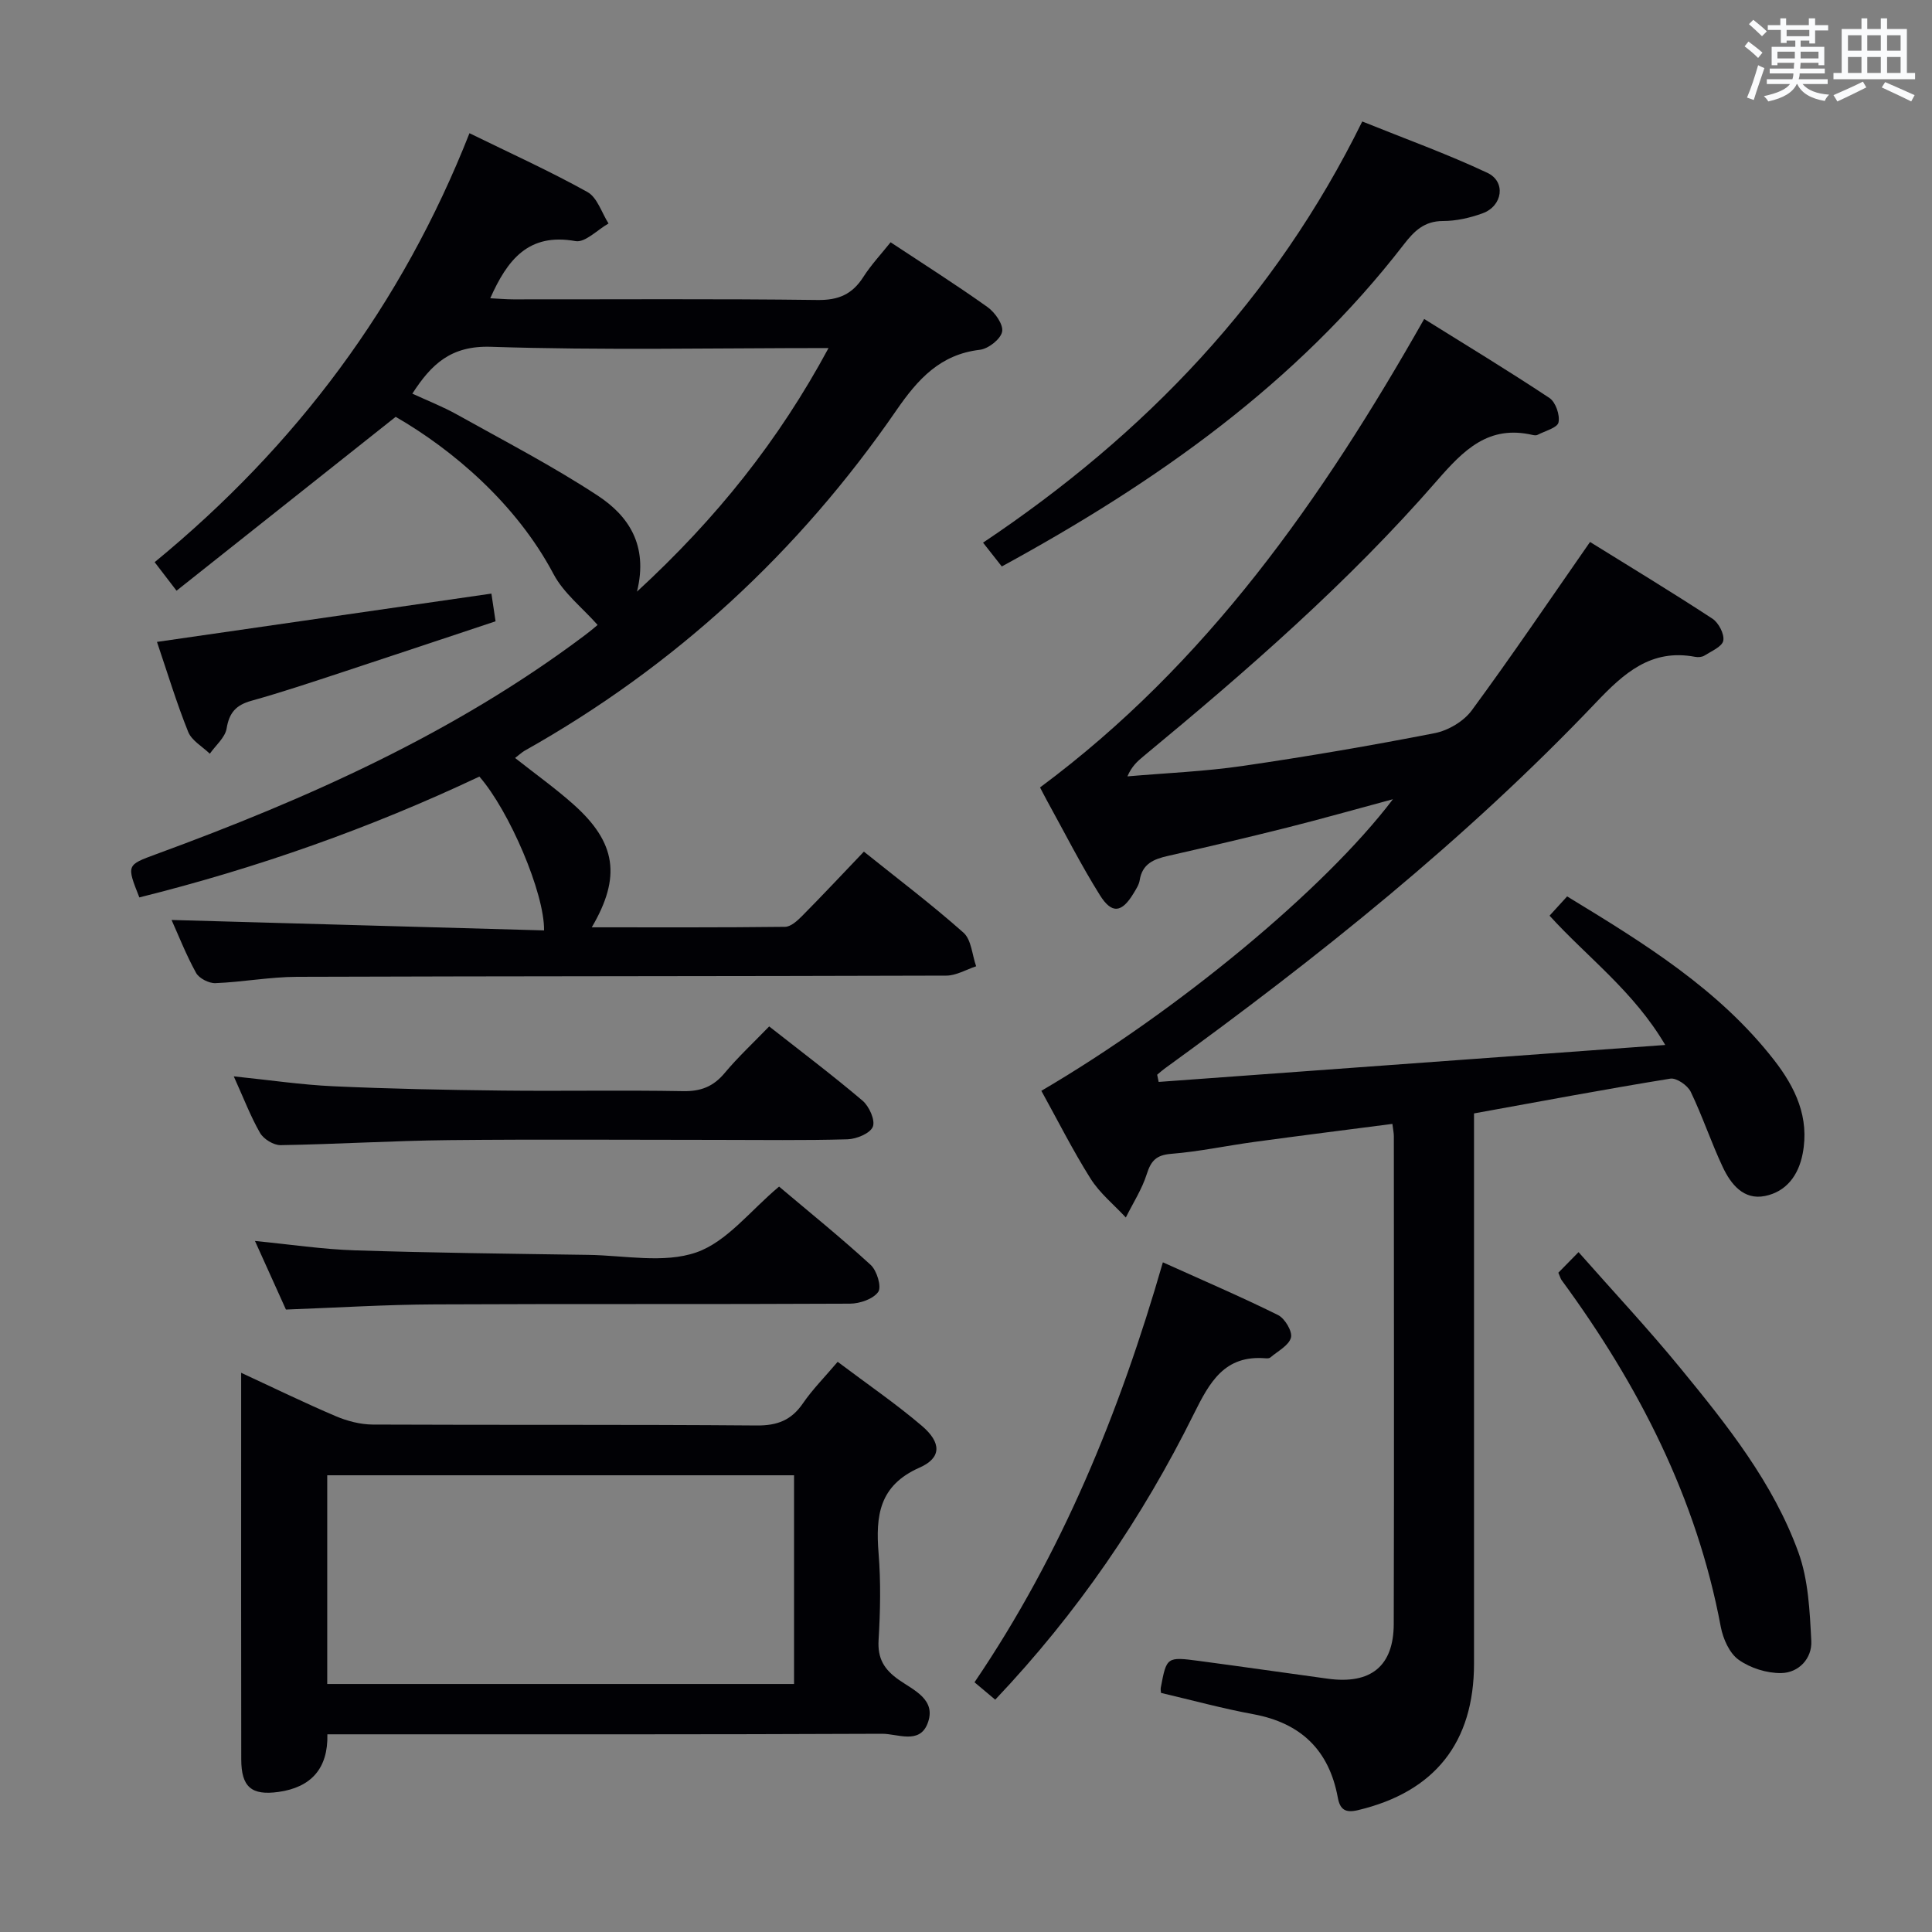 <svg enable-background="new 0 0 400 400" viewBox="0 0 400 400" xmlns="http://www.w3.org/2000/svg"><rect x="0" y="0" width="400" height="400" fill="#808080" stroke="none"/><g fill="#010105"><path d="m239.89 224c34.59-2.52 69.18-5.05 104.88-7.65-6.58-11.18-16.1-18.12-23.95-26.77 1.21-1.32 2.3-2.52 3.64-3.99 15.79 9.62 31.39 19.16 42.87 33.92 4.38 5.64 7.35 11.85 5.89 19.36-.87 4.51-3.42 7.87-7.81 8.75-4.42.89-7.07-2.46-8.74-6.01-2.4-5.1-4.18-10.49-6.62-15.56-.64-1.33-2.95-2.93-4.22-2.73-13.41 2.17-26.77 4.69-40.65 7.2v5.9 107.99c0 16.39-8.16 26.59-24.02 30.36-2.6.62-3.72-.09-4.18-2.59-1.8-9.81-7.63-15.45-17.48-17.27-6.35-1.17-12.6-2.88-19.12-4.41-.01-.22-.13-.68-.05-1.1 1.2-6.35 1.22-6.41 7.94-5.52 8.89 1.18 17.77 2.47 26.65 3.68 8.86 1.21 13.62-2.57 13.64-11.35.09-33.66.03-67.33.02-100.99 0-.64-.15-1.29-.3-2.53-9.63 1.25-19.11 2.44-28.57 3.73-5.75.78-11.46 2.01-17.24 2.47-3.09.25-4.17 1.44-5.05 4.21-.99 3.13-2.85 5.99-4.33 8.97-2.47-2.66-5.4-5.03-7.3-8.05-3.7-5.87-6.83-12.11-10.19-18.18 28.08-16.44 58.61-41.67 72.79-60.37-7.81 2.1-14.82 4.09-21.89 5.87-8.21 2.06-16.45 4-24.7 5.87-2.93.66-5.31 1.63-5.84 5.04-.15.94-.75 1.84-1.26 2.69-2.43 4.03-4.49 4.37-6.98.39-3.96-6.33-7.34-13.02-10.95-19.56-.56-1.02-1.08-2.06-1.44-2.74 34.51-25.6 58.4-59.7 79.53-96.99 8.65 5.39 17.41 10.7 25.94 16.36 1.28.85 2.2 3.53 1.87 5.06-.24 1.12-2.79 1.76-4.33 2.57-.26.14-.67.1-.99.03-9.19-2.14-14.33 3.13-19.87 9.49-18.3 21.03-39.3 39.31-60.75 57.04-1.24 1.02-2.43 2.09-3.31 4.15 7.96-.69 15.97-1.01 23.87-2.16 13.3-1.94 26.57-4.21 39.76-6.79 2.79-.55 5.99-2.44 7.66-4.71 8.27-11.24 16.09-22.81 24.49-34.87 8.06 5 16.8 10.29 25.34 15.88 1.28.84 2.5 3.18 2.25 4.55-.23 1.24-2.46 2.17-3.9 3.09-.51.32-1.32.38-1.94.26-9.1-1.72-14.74 3.38-20.5 9.44-27.07 28.46-57.65 52.85-89.38 75.85-.52.38-.99.82-1.49 1.23.09.5.2.99.31 1.49z"/><path d="m106.64 156.93c4.36 3.44 8.43 6.34 12.13 9.65 8.81 7.86 9.88 14.98 3.75 25.41 13.54 0 26.78.06 40.01-.1 1.21-.01 2.58-1.28 3.56-2.27 4.2-4.24 8.28-8.6 12.77-13.3 7.05 5.66 14.07 10.96 20.62 16.78 1.64 1.46 1.78 4.59 2.62 6.96-2.06.67-4.12 1.93-6.18 1.93-44.81.14-89.63.1-134.44.25-5.63.02-11.25 1.09-16.88 1.31-1.35.05-3.38-.99-4.01-2.13-2.07-3.76-3.65-7.8-5.07-10.95 25.56.72 51.34 1.44 77.12 2.16.12-7.67-7.18-24.73-13.39-31.85-22.59 10.68-46.12 18.97-70.4 25.02-2.67-6.74-2.65-6.7 3.51-8.96 31.33-11.49 61.63-25 88.53-45.17 1.32-.99 2.58-2.06 2.84-2.28-3.19-3.6-7.04-6.59-9.12-10.52-7.73-14.62-20.96-25.8-32.69-32.57-15.11 11.99-30.04 23.83-45.37 36-1.86-2.43-3.02-3.94-4.53-5.91 29.3-24.05 51.2-53.31 65.18-88.81 8.47 4.15 16.63 7.84 24.43 12.18 2.03 1.13 2.94 4.29 4.36 6.51-2.3 1.3-4.85 4.01-6.84 3.65-9.75-1.76-14.11 3.88-17.65 11.83 1.66.08 3.23.23 4.8.23 20.99.02 41.98-.14 62.97.13 4.37.06 7.19-1.2 9.47-4.76 1.6-2.5 3.66-4.7 5.65-7.19 6.86 4.54 13.59 8.8 20.07 13.42 1.54 1.1 3.31 3.61 3.02 5.09-.3 1.54-2.85 3.54-4.61 3.75-8.24.96-12.85 6.11-17.27 12.51-20.24 29.38-45.85 53.01-77.02 70.52-.55.33-1.03.79-1.94 1.48zm25.24-34.44c16.48-15.17 29.35-31.29 39.66-50.43-23.98 0-46.96.49-69.9-.26-8.28-.27-12.32 3.59-16.27 9.7 3.23 1.49 6.33 2.7 9.2 4.3 9.82 5.49 19.86 10.68 29.24 16.85 6.22 4.11 10.47 10.14 8.07 19.84z"/><path d="m173.43 281.95c6.12 4.61 12.03 8.65 17.45 13.27 4.05 3.46 4.09 6.61-.49 8.63-8.41 3.71-9.11 10-8.49 17.73.48 5.96.36 12.01 0 17.98-.23 3.83 1.16 6.09 4.18 8.22 3.08 2.17 7.92 4.11 5.94 9.11-1.7 4.3-6.21 2.06-9.36 2.07-36.32.16-72.65.11-108.97.11-1.82 0-3.64 0-5.91 0 .17 7.1-3.4 10.99-10.12 11.93-5.6.78-7.7-1.03-7.71-6.73-.04-21.99-.02-43.99-.02-65.98 0-4.44 0-8.88 0-14.07 7 3.24 13.24 6.29 19.62 9 2.36 1 5.06 1.7 7.6 1.72 26.49.12 52.99-.03 79.48.19 4.3.04 7.21-1.08 9.62-4.6 1.96-2.86 4.44-5.35 7.18-8.58zm-9.03 66.7c0-14.63 0-28.98 0-43.21-32.47 0-64.51 0-96.65 0v43.21z"/><path d="m203.53 112.35c33.52-22.42 60.41-50.43 78.51-87.2 8.9 3.59 17.58 6.72 25.9 10.63 3.9 1.83 3.17 6.87-.98 8.38-2.6.95-5.47 1.6-8.22 1.6-3.86 0-5.96 2.09-8.07 4.82-22.28 28.87-51.35 49.3-83.26 66.7-1.2-1.53-2.39-3.05-3.88-4.93z"/><path d="m59.2 271.13c-1.93-4.27-4.03-8.91-6.41-14.2 7.28.71 13.95 1.72 20.64 1.94 16.13.52 32.27.7 48.41.94 7.49.11 15.61 1.81 22.31-.51 6.36-2.2 11.23-8.7 17.15-13.63 6.14 5.19 12.73 10.5 18.96 16.21 1.29 1.18 2.3 4.54 1.57 5.59-1.04 1.48-3.81 2.43-5.85 2.44-28.65.15-57.3.01-85.96.15-10.1.04-20.22.68-30.82 1.07z"/><path d="m48.4 222.85c7.47.77 14.04 1.75 20.63 2.05 11.63.53 23.27.76 34.91.89 12.49.14 24.99-.11 37.48.12 3.68.07 6.28-.95 8.62-3.76 2.76-3.3 5.94-6.26 9.21-9.64 6.68 5.25 13.16 10.13 19.34 15.38 1.37 1.17 2.66 4.05 2.12 5.39-.56 1.38-3.37 2.54-5.24 2.6-8.99.26-17.99.12-26.99.12-18.49 0-36.99-.14-55.48.05-11.64.12-23.27.85-34.91 1.04-1.44.02-3.51-1.25-4.25-2.53-1.96-3.41-3.37-7.14-5.44-11.71z"/><path d="m206.05 351.9c-1.62-1.36-2.85-2.4-4.29-3.6 18.04-26.57 30-55.74 39-86.95 8.33 3.76 16.2 7.13 23.85 10.92 1.41.7 3.01 3.4 2.67 4.67-.44 1.64-2.74 2.8-4.28 4.12-.21.18-.65.19-.97.16-8.5-.71-11.58 4.92-14.85 11.5-10.67 21.54-24.12 41.24-41.13 59.18z"/><path d="m322.64 263.5c1.2-1.22 2.35-2.4 4.18-4.26 7.26 8.23 14.5 15.96 21.19 24.14 9.59 11.7 19.11 23.62 24.33 38.02 2.07 5.71 2.35 12.18 2.67 18.35.18 3.6-2.58 6.58-6.22 6.64-2.98.05-6.41-1.03-8.83-2.76-1.91-1.36-3.22-4.34-3.69-6.81-5-26.7-17.06-50.12-32.96-71.79-.2-.27-.27-.61-.67-1.53z"/><path d="m101.74 122.9c.28 1.87.53 3.48.86 5.73-10.56 3.51-21.06 7.03-31.58 10.49-6.3 2.07-12.6 4.19-18.98 5.97-3.16.88-4.58 2.44-5.12 5.73-.31 1.88-2.27 3.5-3.48 5.23-1.54-1.49-3.75-2.71-4.48-4.53-2.41-5.99-4.28-12.19-6.46-18.62 23.06-3.34 45.87-6.63 69.24-10z"/></g><path d="m361.2 9.6.8-1c.9.7 1.9 1.4 2.9 2.3l-.9 1.1c-1-1-2-1.8-2.8-2.4zm.5 10.6c.9-2.1 1.6-4.3 2.3-6.7.4.2.8.4 1.3.6-.7 2.1-1.5 4.3-2.2 6.6zm.4-15.2.9-.9c1 .8 2 1.6 2.8 2.4l-1 1c-.9-.9-1.8-1.7-2.7-2.5zm12.5-1.2h1.2v1.4h2.7v1.1h-2.7v2.7h-1.2v-.6h-1.8v1.3h4.9v3.8h-1.2v-.5h-3.7c0 .4-.1.9-.1 1.2h5.1v1h-5.2c0 .5-.1.9-.2 1.2h6v1h-5.2c1.1 1.3 2.9 2 5.5 2.2-.4.4-.7.8-.9 1.3-2.9-.5-4.8-1.6-5.7-3.5h-.1c-.8 1.7-2.7 2.9-5.9 3.6-.2-.4-.6-.8-.9-1.1 2.8-.6 4.6-1.4 5.4-2.5h-4.8v-1h5.3c.1-.3.2-.7.2-1.2h-4.9v-1h5c0-.4 0-.8.1-1.2h-3.5v.5h-1.2v-3.8h4.9v-1.3h-1.8v.5h-1.2v-2.7h-2.7v-1h2.6v-1.4h1.2v1.4h4.7v-1.4zm-6.6 8.3h3.6c0-.4 0-.9 0-1.4h-3.6zm1.9-4.6h4.7v-1.3h-4.7zm6.6 3.2h-3.7v1.4h3.7z" fill="#fafbfc"/><path d="m385.3 3.8h1.3v2.2h2.8v-2.2h1.3v2.2h4.1v9.1h1.7v1.3h-16.9v-1.3h1.7v-9.1h4.1v-2.2zm.4 13.1.7 1.2c-1.8.9-3.8 1.9-6 2.9-.2-.4-.5-.8-.8-1.3 2.3-1 4.3-1.9 6.1-2.8zm-3.1-6.4h2.8v-3.2h-2.8zm0 4.6h2.8v-3.3h-2.8zm4-4.6h2.8v-3.2h-2.8zm0 4.6h2.8v-3.3h-2.8zm3.7 1.9c2.1.9 4.1 1.8 6.1 2.7l-.7 1.3c-2.2-1.1-4.2-2-6.1-2.9zm3.2-9.7h-2.8v3.2h2.8zm-2.8 7.8h2.8v-3.3h-2.8z" fill="#fafbfc"/></svg>